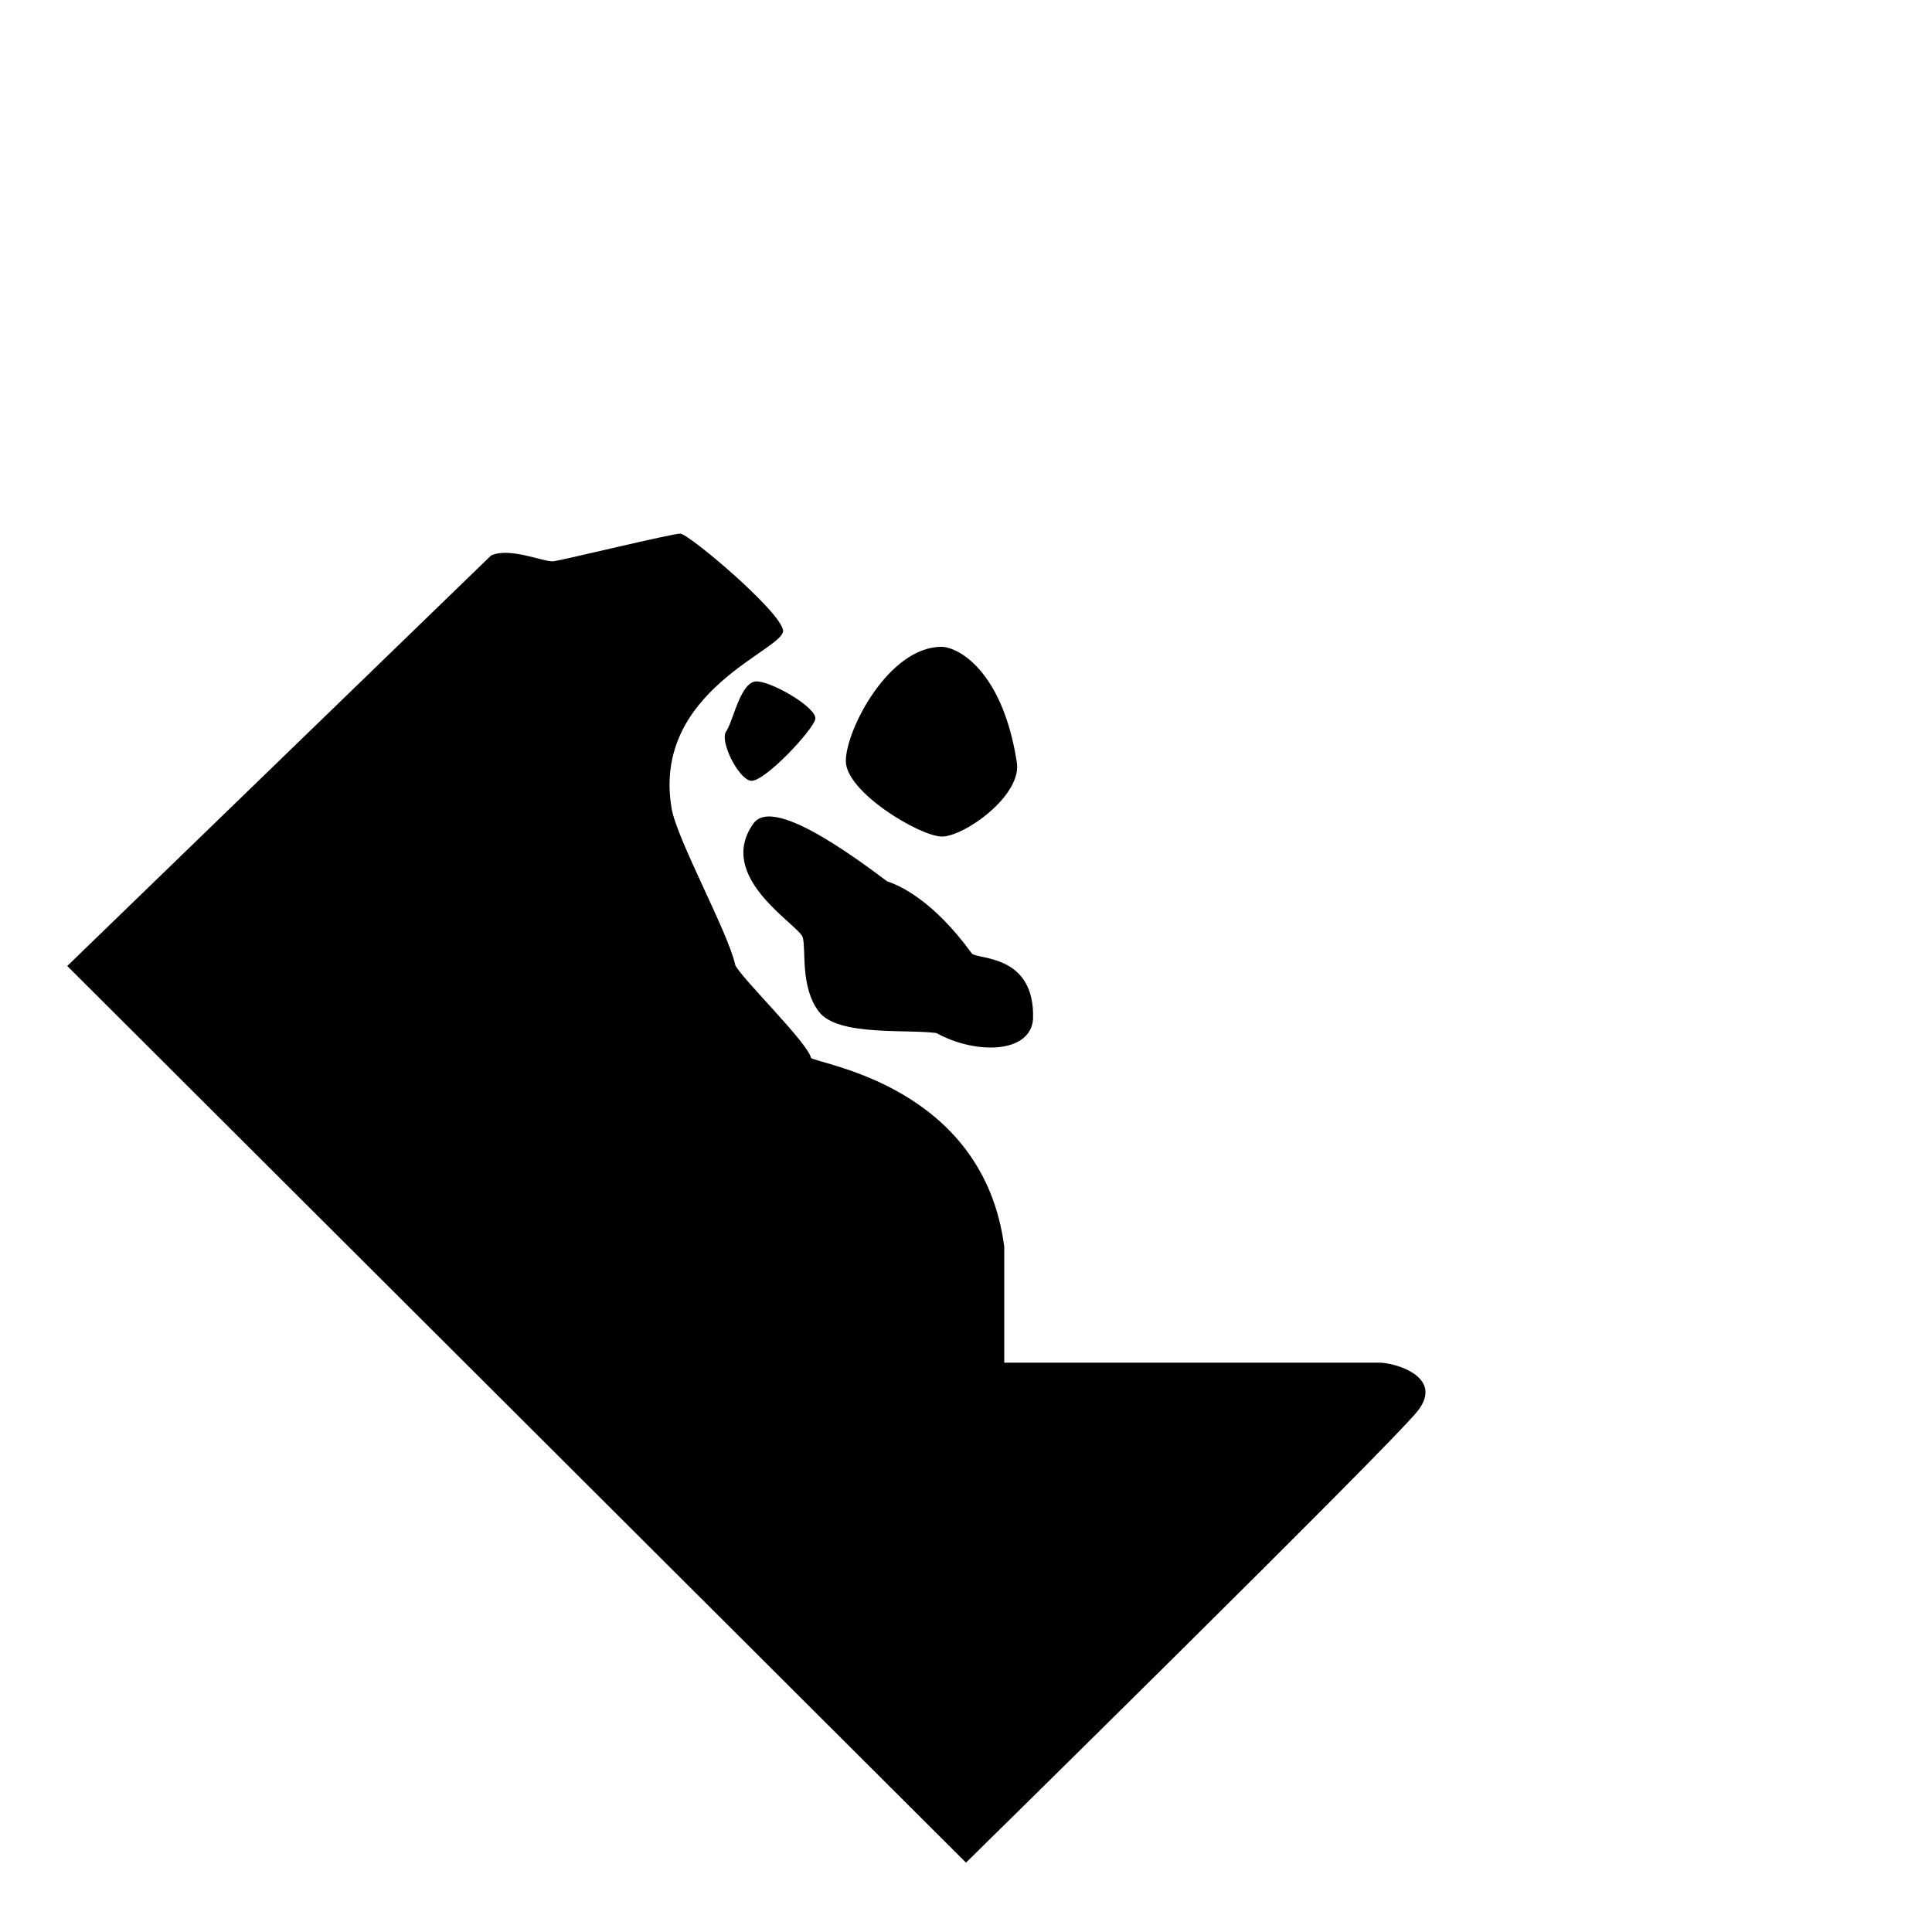 <svg xmlns="http://www.w3.org/2000/svg" viewBox="0 0 100 100"><path d="M3.48,50,25.42,28.75c1-.45,2.75.37,3.25.3s6.11-1.43,6.54-1.43,5.17,4,5.32,5-6.8,3.08-5.77,9.21c.26,1.6,2.94,6.44,3.3,8.13.35.71,3.74,4,3.92,4.8.49.35,8.92,1.48,10,9.77v6h19.4c.84,0,3.38.74,2,2.5S50,96.41,50,96.41Z"/><path d="M37.58,37.87c.39-.57.75-2.66,1.62-2.6s3.09,1.38,3,1.94-2.7,3.35-3.36,3.2S37.25,38.35,37.58,37.87Z"/><path d="M48.73,33.48c.84,0,3.14,1.2,3.89,5.91.36,1.76-2.75,3.94-3.89,3.91S43.78,41,43.78,39.39,46,33.48,48.73,33.48Z"/><path d="M39,42.62c.64-.88,2.64-.24,6.92,3,.66.21,2.4,1,4.38,3.73.27.33,3.29,0,3.17,3.41-.15,1.79-3,1.82-5,.71-1.53-.21-5.1.18-6.08-1.1s-.66-3.2-.84-3.85S37,45.42,39,42.62Z"/></svg>